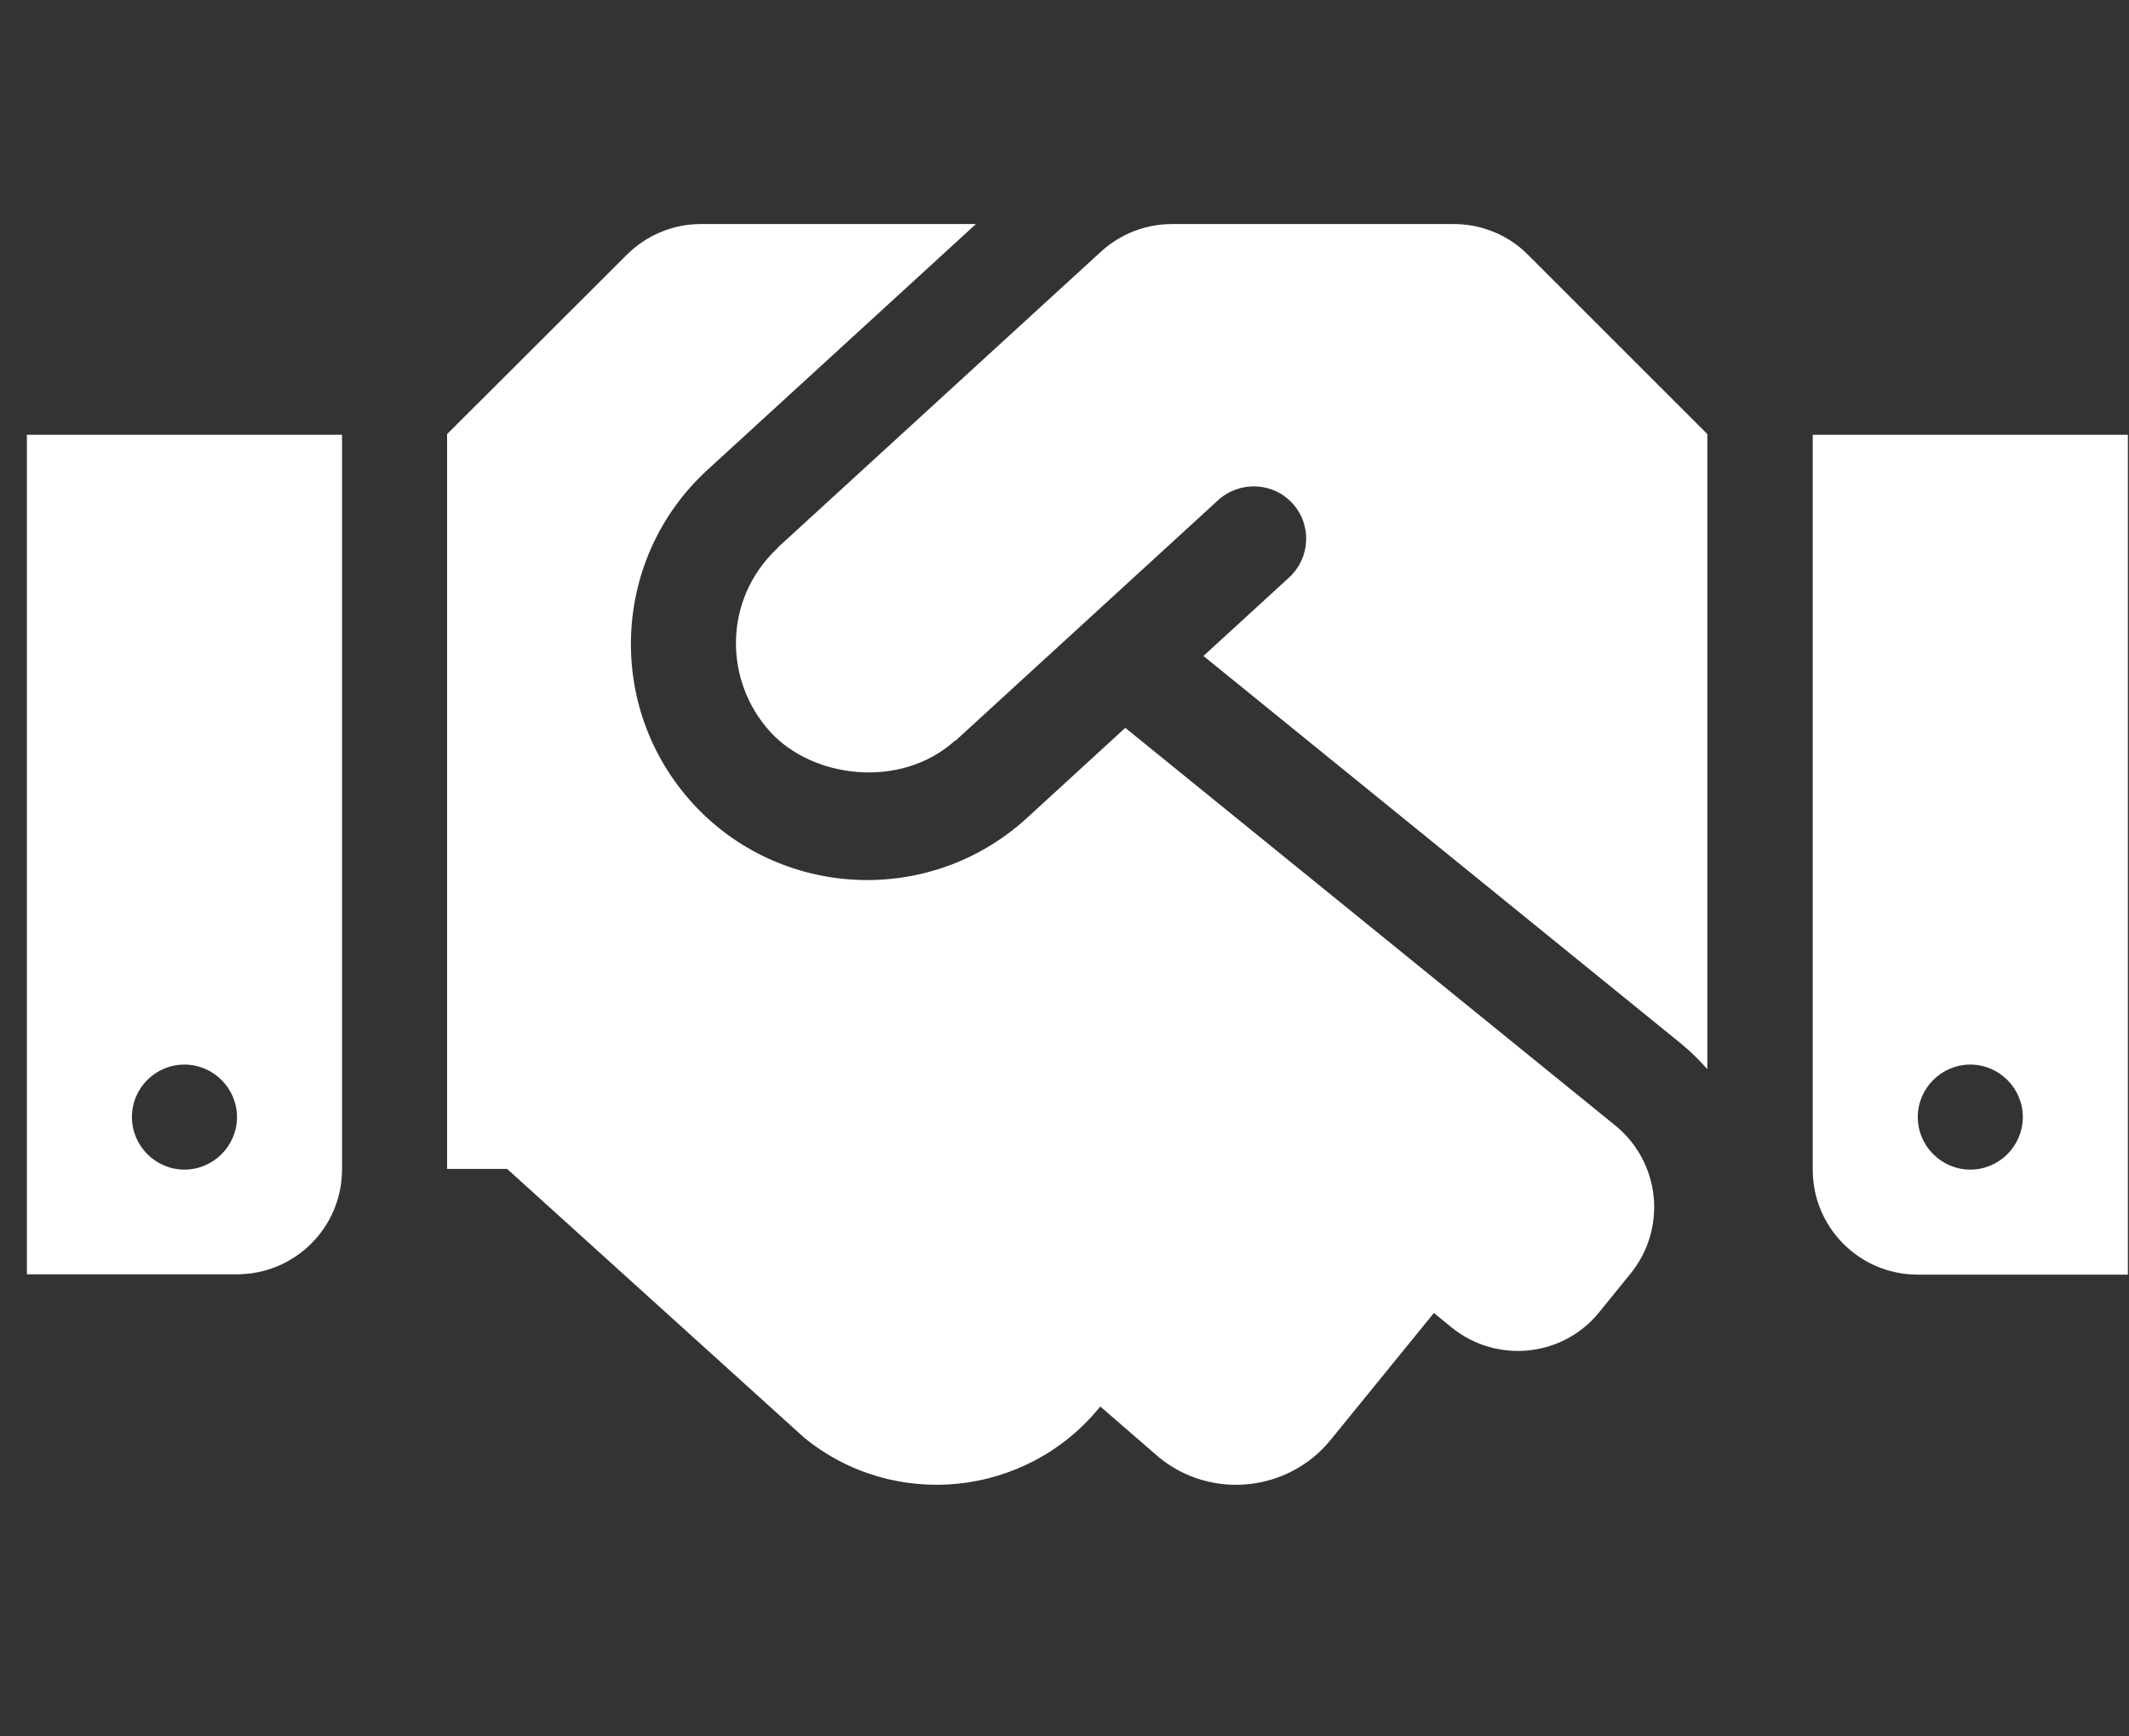 <svg width="38" height="31" viewBox="0 0 38 31" fill="none" xmlns="http://www.w3.org/2000/svg">
<rect x="0" y="0" width="38" height="31" fill="#333333" stroke="none"/>
<path d="M25.951 4H20.918C20.449 4 19.998 4.176 19.652 4.492L13.892 9.766C13.886 9.771 13.88 9.783 13.874 9.789C12.902 10.703 12.919 12.162 13.752 13.07C14.496 13.885 16.06 14.102 17.039 13.229C17.044 13.223 17.056 13.223 17.062 13.217L21.744 8.928C22.125 8.582 22.722 8.605 23.068 8.986C23.419 9.367 23.39 9.959 23.009 10.31L21.48 11.711L30.011 18.637C30.181 18.777 30.334 18.93 30.474 19.088V7.75L27.275 4.551C26.929 4.199 26.449 4 25.951 4ZM32.355 7.762V20.881C32.355 21.918 33.193 22.756 34.23 22.756H37.98V7.762H32.355ZM35.167 20.881C34.652 20.881 34.23 20.459 34.23 19.943C34.23 19.428 34.652 19.006 35.167 19.006C35.683 19.006 36.105 19.428 36.105 19.943C36.105 20.459 35.683 20.881 35.167 20.881ZM0.48 22.75H4.23C5.267 22.75 6.105 21.912 6.105 20.875V7.762H0.48V22.75ZM3.292 19.006C3.808 19.006 4.23 19.428 4.23 19.943C4.23 20.459 3.808 20.881 3.292 20.881C2.777 20.881 2.355 20.459 2.355 19.943C2.355 19.422 2.777 19.006 3.292 19.006ZM28.834 20.096L20.085 12.994L18.328 14.605C16.587 16.193 13.921 16.041 12.369 14.348C10.793 12.625 10.915 9.959 12.627 8.389L17.419 4H12.509C12.011 4 11.537 4.199 11.185 4.551L7.98 7.75V20.869H9.052L14.355 25.668C15.96 26.975 18.322 26.729 19.628 25.123L19.64 25.111L20.689 26.02C21.621 26.781 22.998 26.635 23.753 25.703L25.593 23.441L25.91 23.699C26.712 24.35 27.896 24.232 28.546 23.424L29.103 22.738C29.759 21.93 29.636 20.752 28.834 20.096Z" fill="white"/>
</svg>
